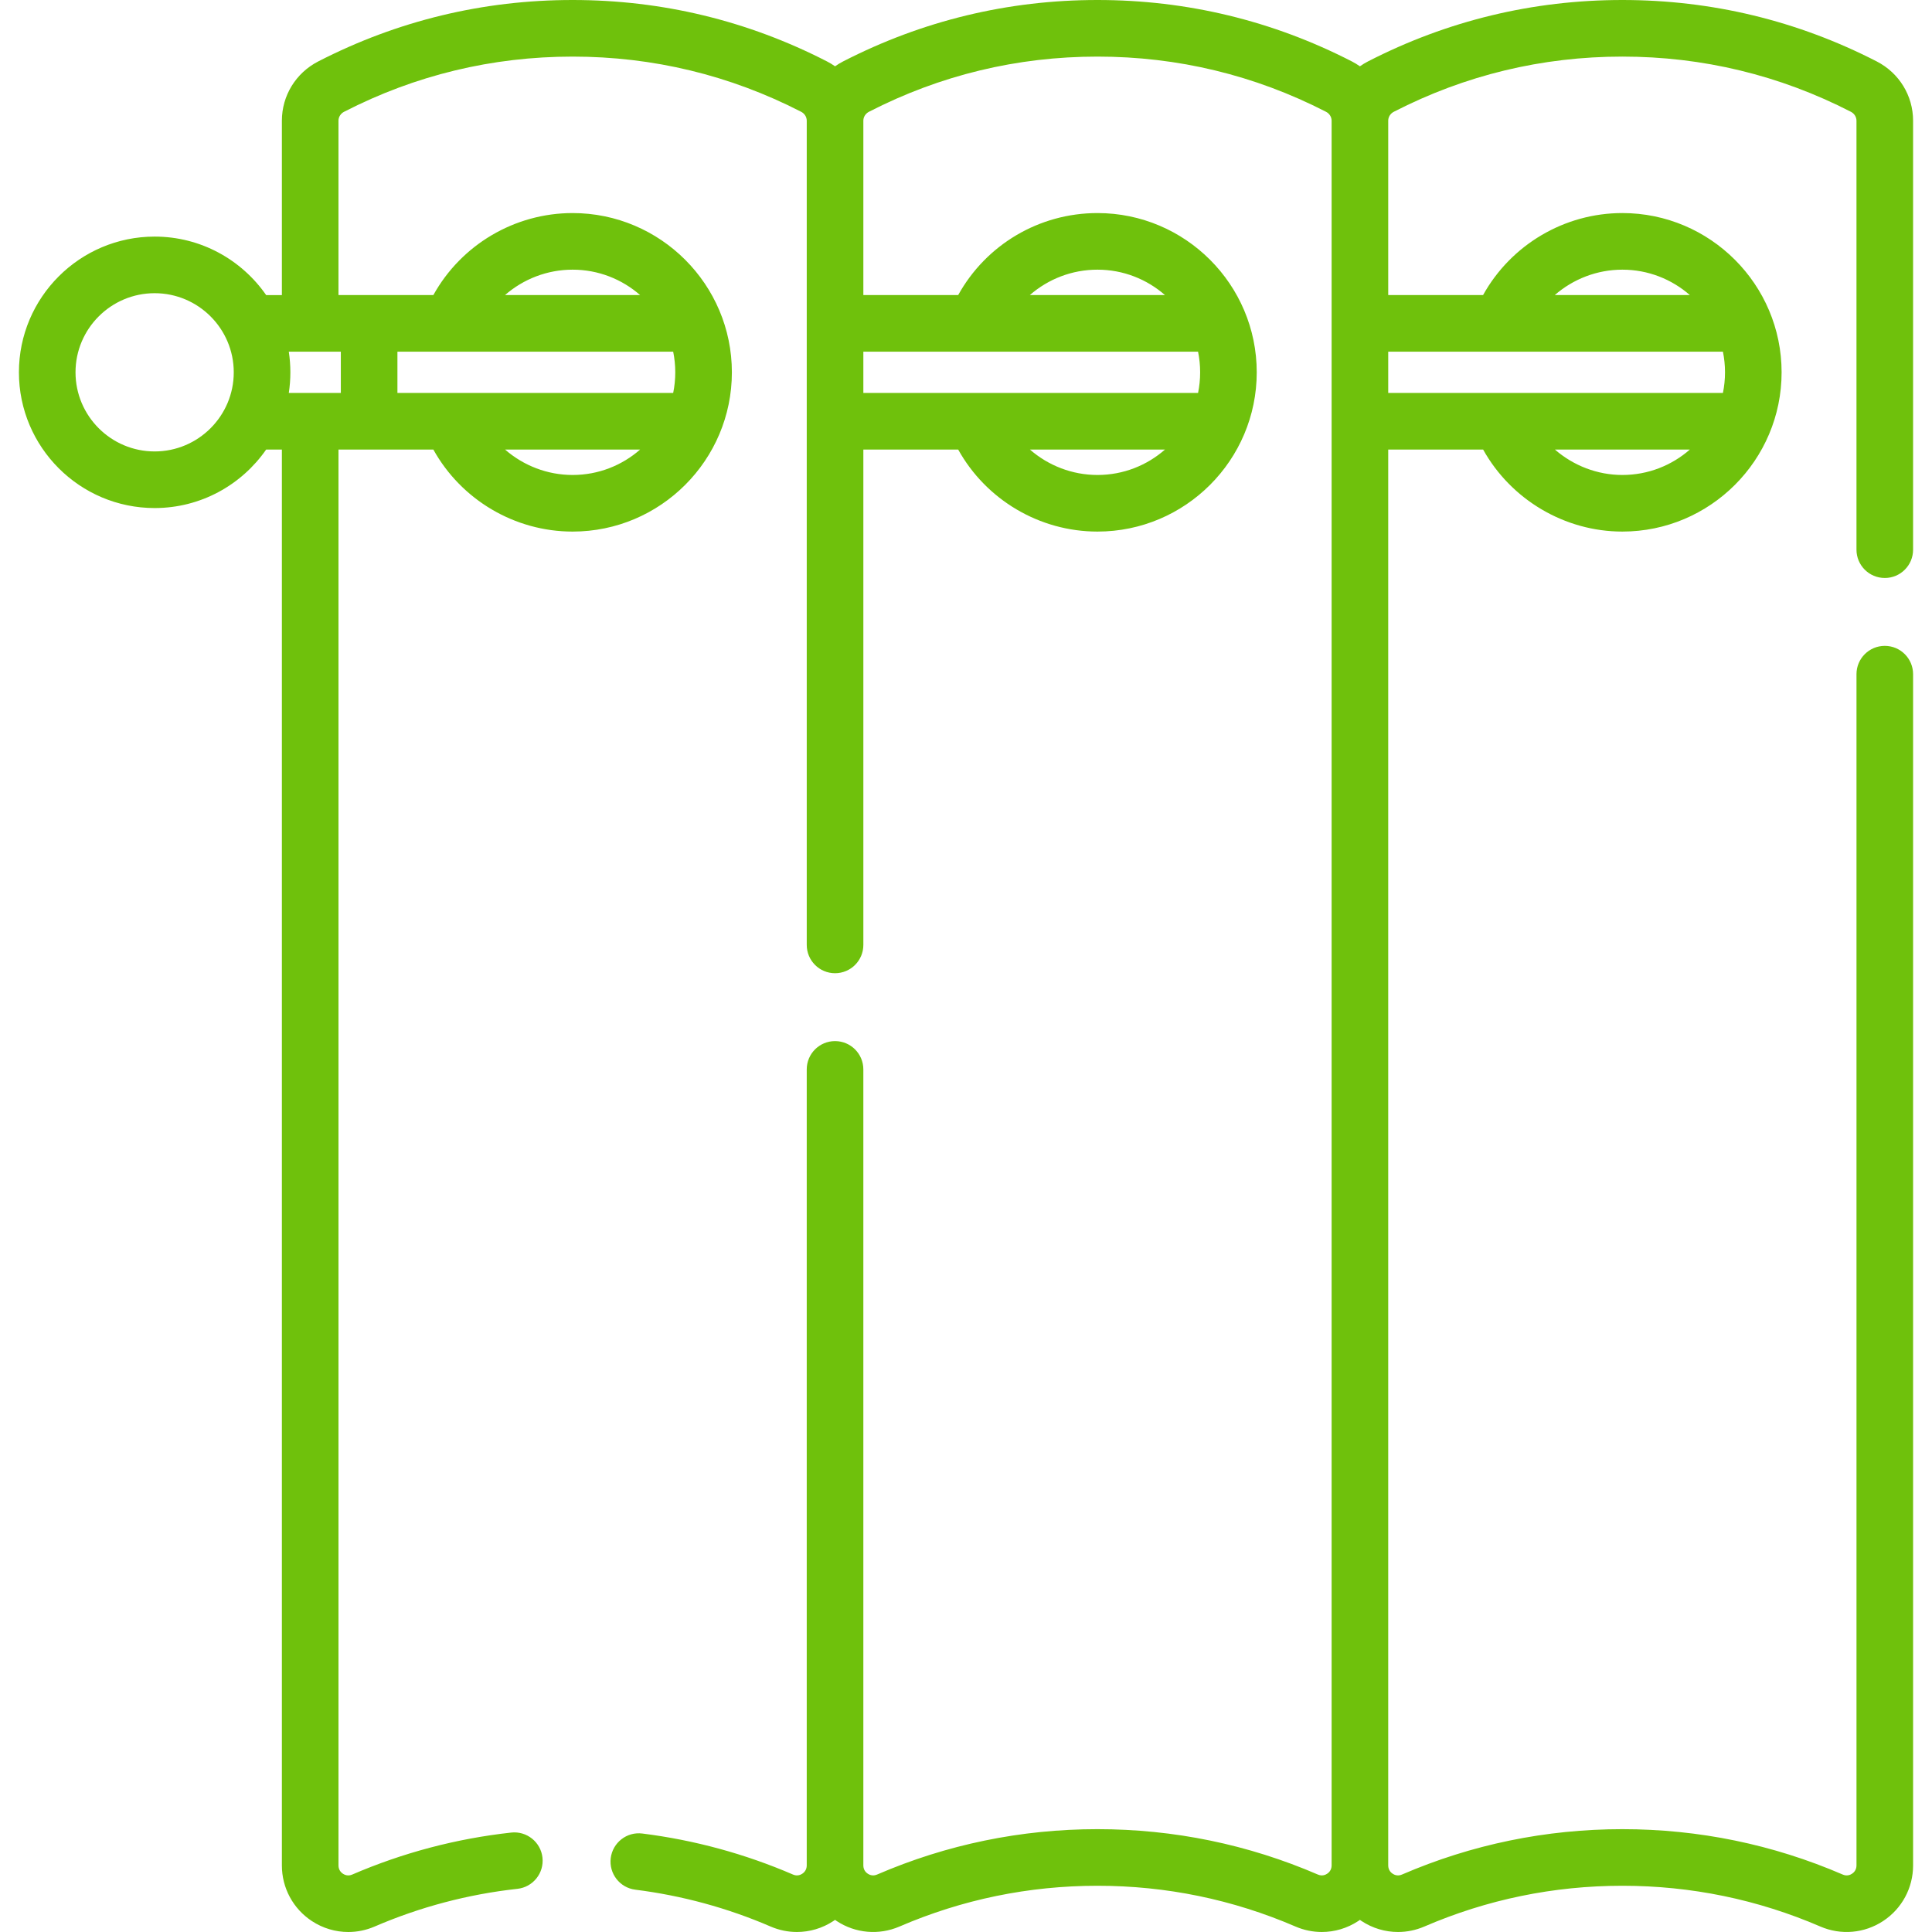 <?xml version="1.0"?>
<svg xmlns="http://www.w3.org/2000/svg" xmlns:xlink="http://www.w3.org/1999/xlink" xmlns:svgjs="http://svgjs.com/svgjs" version="1.1" width="512" height="512" x="0" y="0" viewBox="0 0 511.991 511.991" style="enable-background:new 0 0 512 512" xml:space="preserve"><g><path xmlns="http://www.w3.org/2000/svg" d="m499.479 153.17c4.143 0 7.5-3.357 7.5-7.5v-113.678c0-6.638-3.692-12.659-9.636-15.714-21.021-10.801-43.702-16.278-67.412-16.278s-46.391 5.477-67.412 16.278c-.748.385-1.46.817-2.134 1.291-.674-.474-1.387-.906-2.135-1.291-21.021-10.801-43.702-16.278-67.412-16.278s-46.39 5.477-67.411 16.278c-.749.385-1.461.817-2.135 1.291-.674-.474-1.387-.906-2.135-1.291-21.021-10.801-43.701-16.278-67.411-16.278s-46.39 5.477-67.411 16.278c-5.944 3.055-9.636 9.075-9.636 15.714v46.206h-4.166c-6.501-9.357-17.32-15.5-29.552-15.5-19.833 0-35.968 16.135-35.968 35.968s16.135 35.968 35.968 35.968c12.232 0 23.052-6.143 29.552-15.501h4.166v375.223c0 5.954 2.971 11.463 7.947 14.735 2.922 1.921 6.278 2.9 9.656 2.9 2.358-.001 4.728-.478 6.967-1.444 12.042-5.196 24.777-8.561 37.854-9.998 4.117-.453 7.088-4.157 6.635-8.274-.453-4.118-4.164-7.082-8.275-6.636-14.561 1.602-28.745 5.348-42.158 11.137-1.107.476-2.004.068-2.438-.218-.444-.292-1.188-.966-1.188-2.202v-375.223h25.138c7.392 13.304 21.538 21.74 36.91 21.74 23.271 0 42.205-18.933 42.205-42.204s-18.933-42.205-42.205-42.205c-15.409 0-29.517 8.422-36.908 21.734h-25.141v-46.206c0-.99.572-1.899 1.492-2.372 18.88-9.701 39.253-14.62 60.556-14.62s41.676 4.919 60.556 14.62c.916.471 1.486 1.375 1.49 2.361v.011 218.418c0 4.143 3.358 7.5 7.5 7.5h.001s.001 0 .001 0c4.142 0 7.5-3.357 7.5-7.5v-131.277h25.131c7.391 13.306 21.539 21.74 36.914 21.74 23.271 0 42.205-18.933 42.205-42.204s-18.934-42.205-42.205-42.205c-15.487 0-29.531 8.4-36.915 21.734h-25.13v-46.206c0-.004 0-.007 0-.011.004-.986.574-1.89 1.49-2.361 18.879-9.701 39.253-14.62 60.554-14.62s41.676 4.919 60.556 14.62c.917.471 1.486 1.375 1.491 2.361v.011 462.363.018c-.008 1.224-.745 1.893-1.187 2.184-.436.286-1.328.696-2.438.217-18.507-7.985-38.162-12.034-58.421-12.034s-39.914 4.049-58.421 12.035c-1.107.476-2.003.068-2.438-.218-.442-.291-1.179-.96-1.187-2.184 0-.006.001-.012.001-.018v-210.955c0-4.143-3.358-7.5-7.5-7.5h-.001s-.001 0-.001 0c-4.142 0-7.5 3.357-7.5 7.5v210.955c0 .006.001.012.001.018-.008 1.224-.746 1.893-1.187 2.184-.435.286-1.333.693-2.438.218-12.722-5.49-26.16-9.15-39.94-10.878-4.116-.524-7.86 2.397-8.375 6.509-.515 4.109 2.399 7.859 6.509 8.374 12.375 1.552 24.441 4.838 35.863 9.767 2.24.967 4.608 1.444 6.967 1.444 3.378 0 6.734-.979 9.656-2.9.152-.1.297-.209.446-.313.149.104.293.213.446.313 4.961 3.262 11.176 3.806 16.623 1.457 16.619-7.172 34.275-10.808 52.478-10.808s35.858 3.636 52.478 10.807c2.239.967 4.608 1.444 6.967 1.444 3.378-.001 6.735-.979 9.657-2.9.152-.1.297-.209.445-.313.148.104.293.213.445.313 2.922 1.922 6.277 2.9 9.656 2.9 2.357-.001 4.728-.478 6.967-1.443 16.619-7.172 34.274-10.808 52.478-10.808s35.859 3.636 52.478 10.807c5.446 2.352 11.662 1.806 16.624-1.456 4.976-3.272 7.946-8.781 7.946-14.735v-315.696c0-4.143-3.357-7.5-7.5-7.5s-7.5 3.357-7.5 7.5v315.695c0 1.236-.744 1.91-1.188 2.202-.436.286-1.329.695-2.438.218-18.506-7.986-38.161-12.035-58.421-12.035-20.259 0-39.914 4.049-58.421 12.035-1.106.477-2.004.069-2.438-.218-.442-.291-1.179-.96-1.187-2.184 0-.006 0-.012 0-.018v-375.222h25.148c7.389 13.275 21.61 21.74 36.896 21.74 23.271 0 42.205-18.933 42.205-42.204s-18.934-42.205-42.205-42.205c-15.392 0-29.517 8.427-36.909 21.734h-25.135v-46.206c0-.004 0-.007 0-.011.004-.986.573-1.89 1.49-2.361 18.876-9.701 39.25-14.62 60.552-14.62 21.303 0 41.677 4.919 60.557 14.62.92.473 1.491 1.382 1.491 2.372v113.678c0 4.143 3.357 7.5 7.5 7.5zm-458.499-33.536c-11.562 0-20.968-9.406-20.968-20.968s9.406-20.968 20.968-20.968 20.967 9.406 20.967 20.968-9.405 20.968-20.967 20.968zm35.552-26.436h13.789v10.935h-13.788c.273-1.783.415-3.609.415-5.467-.001-1.858-.142-3.684-.416-5.468zm101.865 0c.362 1.768.553 3.597.553 5.471 0 1.871-.19 3.698-.552 5.464h-73.077v-10.935zm-44.556 25.935h35.799c-4.787 4.191-11.047 6.74-17.895 6.74-6.695 0-13.028-2.485-17.904-6.74zm17.905-47.669c6.844 0 13.102 2.546 17.888 6.734h-35.804c4.871-4.256 11.202-6.734 17.916-6.734zm121.188 47.669h35.8c-4.787 4.191-11.047 6.74-17.895 6.74-6.696 0-13.029-2.485-17.905-6.74zm17.904-47.669c6.845 0 13.102 2.546 17.889 6.734h-35.812c4.86-4.255 11.176-6.734 17.923-6.734zm26.653 21.734c.362 1.768.553 3.597.553 5.471 0 1.871-.19 3.698-.552 5.464h-88.699v-10.935zm94.567 25.935h35.768c-4.787 4.191-11.048 6.74-17.896 6.74-6.65 0-12.985-2.493-17.872-6.74zm17.873-47.669c6.845 0 13.102 2.546 17.889 6.734h-35.796c4.872-4.254 11.203-6.734 17.907-6.734zm26.652 21.734c.362 1.768.553 3.597.553 5.471 0 1.871-.19 3.698-.552 5.464h-88.698v-10.935z" fill="#6fc10c" data-original="#000000" style=""/></g></svg>
